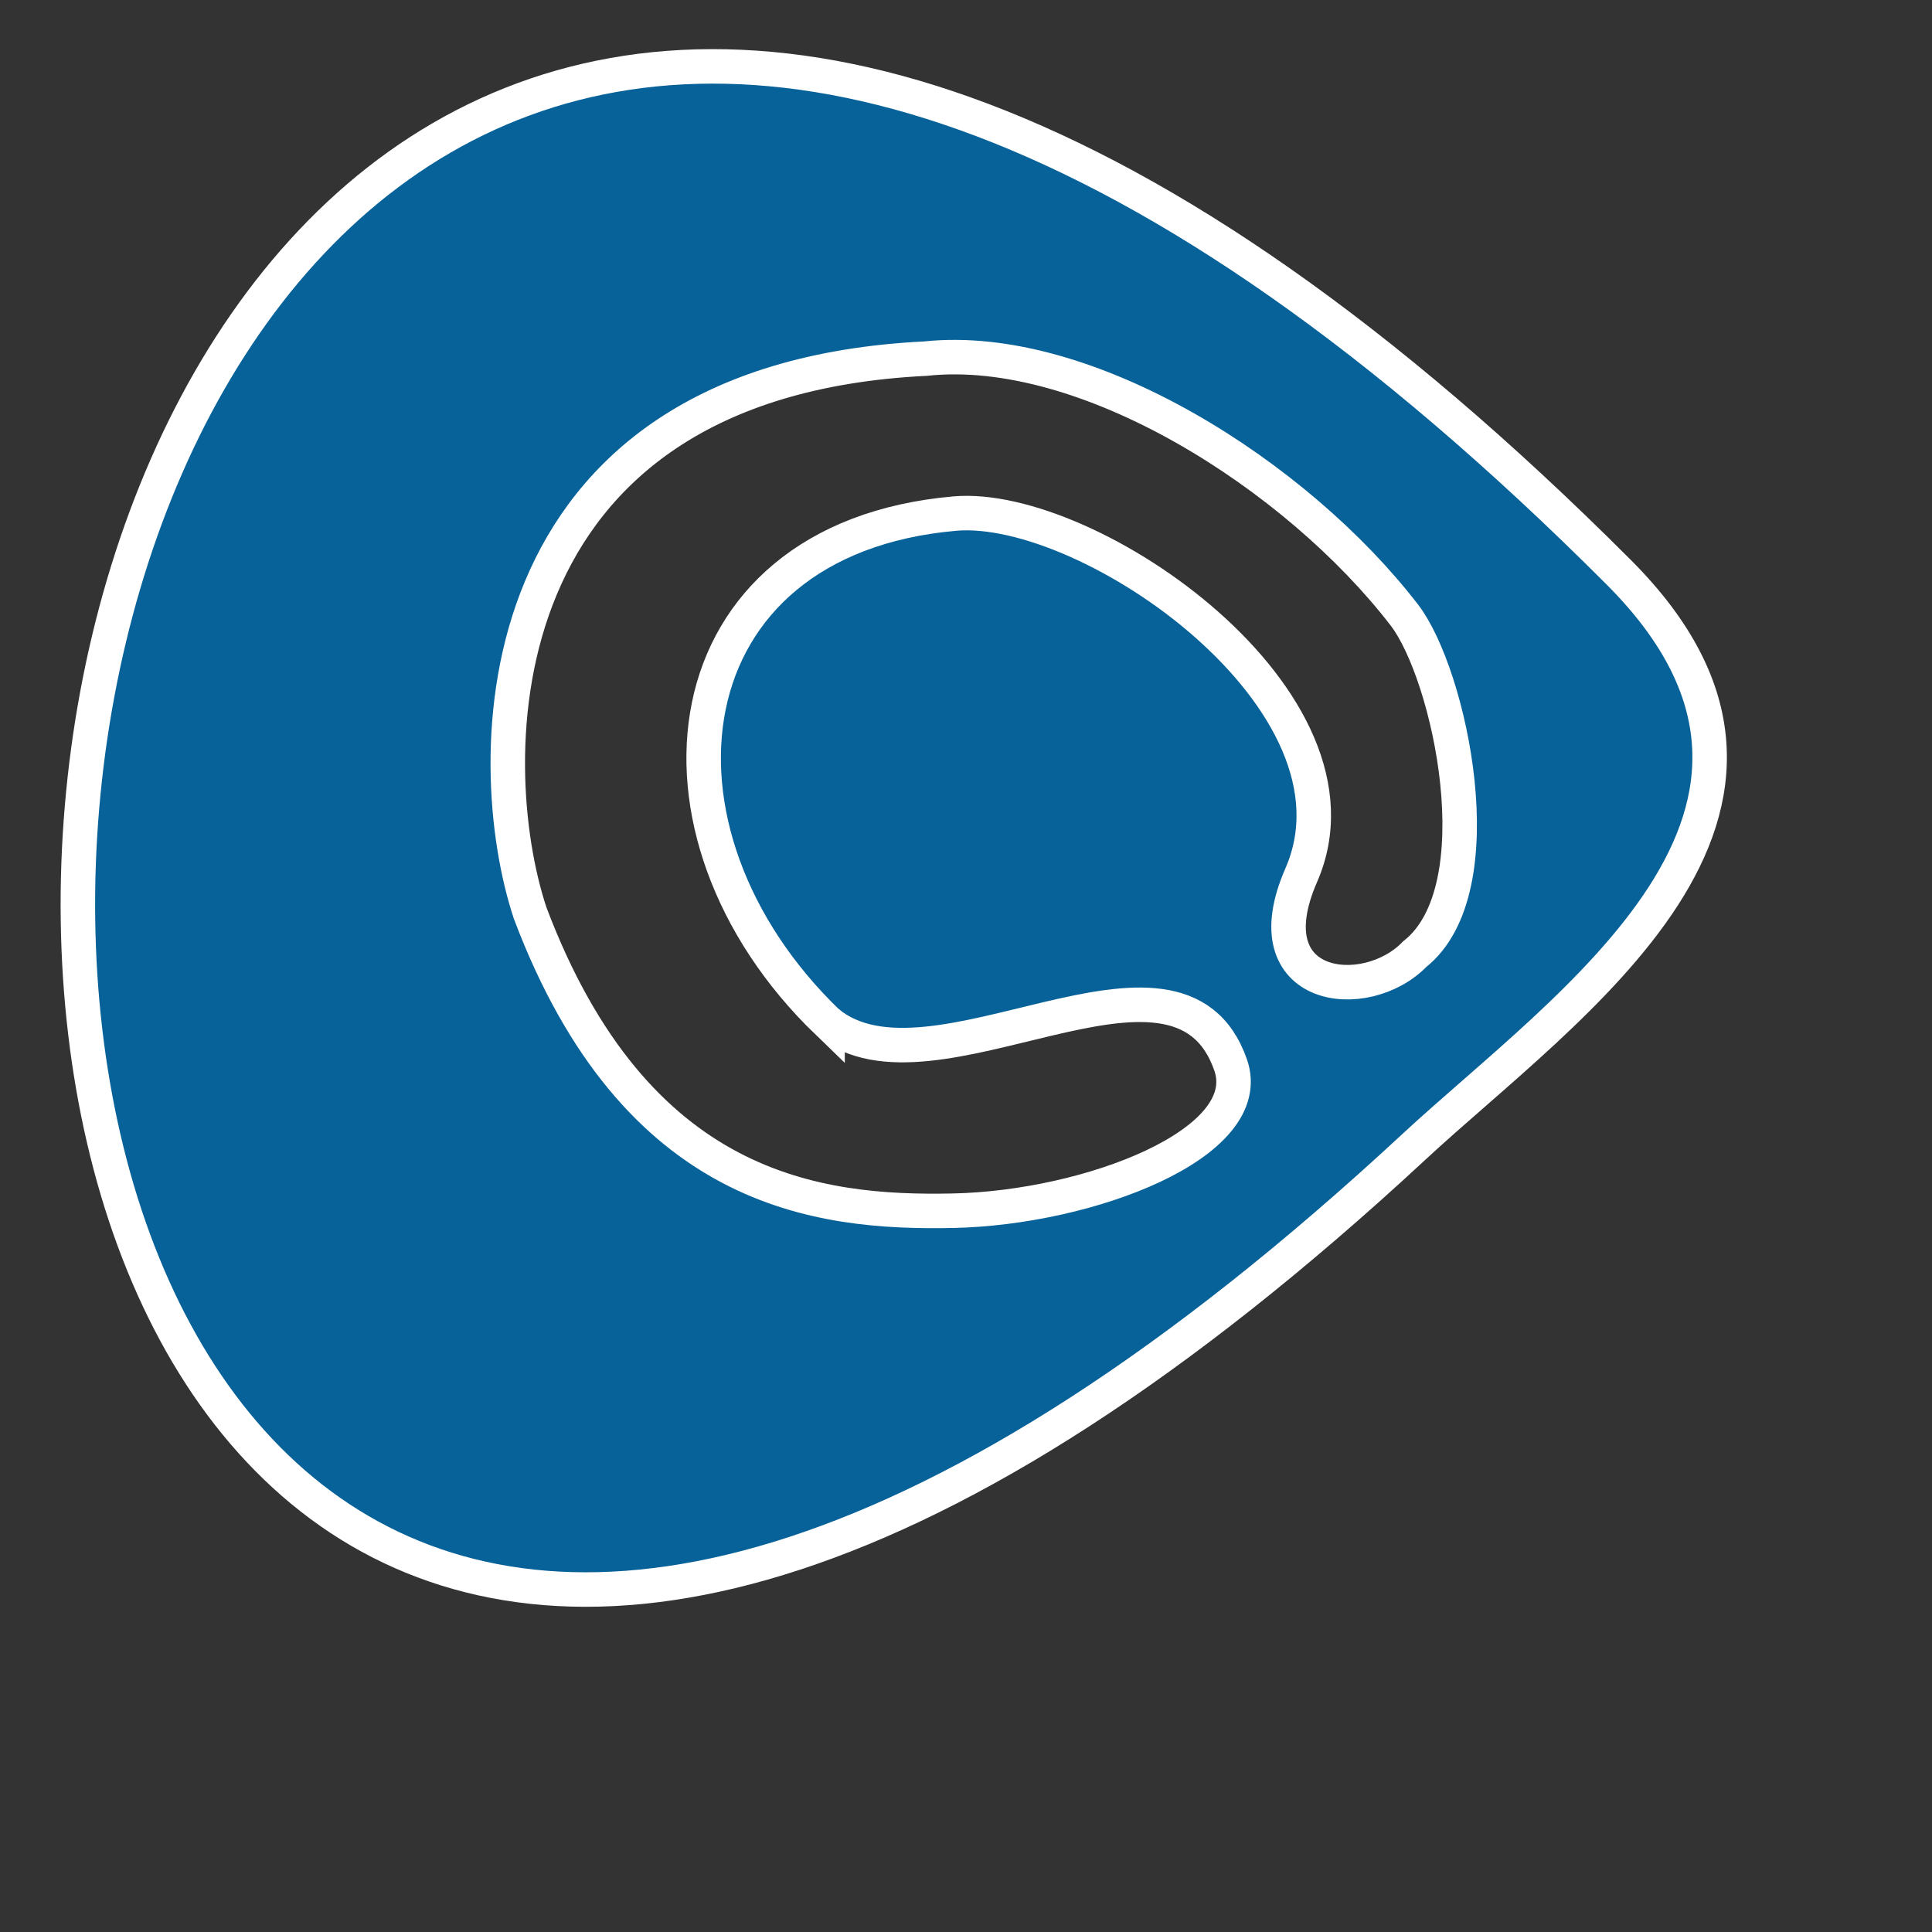 <?xml version="1.0" encoding="UTF-8" standalone="no"?>
<!-- Created with Inkscape (http://www.inkscape.org/) -->

<svg
   xmlns:dc="http://purl.org/dc/elements/1.1/"
   xmlns:cc="http://creativecommons.org/ns#"
   xmlns:rdf="http://www.w3.org/1999/02/22-rdf-syntax-ns#"
   xmlns:svg="http://www.w3.org/2000/svg"
   xmlns="http://www.w3.org/2000/svg"
   xmlns:sodipodi="http://sodipodi.sourceforge.net/DTD/sodipodi-0.dtd"
   xmlns:inkscape="http://www.inkscape.org/namespaces/inkscape"
   version="1.1"
   id="svg4485"
   width="225"
   height="225"
   viewBox="0 0 225 225"
   sodipodi:docname="logo2.svg"
   inkscape:version="0.92.1 r15371">
  <rect x="0" y="0" width="225" height="225" fill="#333333" stroke="none"/>
  <defs
     id="defs4489" />
  <sodipodi:namedview
     pagecolor="#ffffff"
     bordercolor="#666666"
     borderopacity="1"
     objecttolerance="10"
     gridtolerance="10"
     guidetolerance="10"
     inkscape:pageopacity="0"
     inkscape:pageshadow="2"
     inkscape:window-width="1920"
     inkscape:window-height="1017"
     id="namedview4487"
     showgrid="false"
     inkscape:zoom="1.64"
     inkscape:cx="112.5"
     inkscape:cy="178.56322"
     inkscape:window-x="-8"
     inkscape:window-y="-8"
     inkscape:window-maximized="1"
     inkscape:current-layer="svg4485" />
  <path
     style="opacity:1;fill:#05659f;fill-opacity:0.941;fill-rule:evenodd;stroke:#ffffff;stroke-width:4.017;stroke-miterlimit:4;stroke-dasharray:none;stroke-dashoffset:0;stroke-opacity:1"
     d="M 188.535,66.662 C 216.335,94.504 182.514,117.005 164.639,133.584 -58.143,340.226 -34.11,-156.312 188.535,66.662 Z M 96.377,119.054 C 73.345,96.83 77.599,62.753 111.19,59.812 c 15.667,-1.372 49.2,21.861 40.347,42.124 -5.91,13.527 7.5,15.094 13.222,9.183 9.575,-7.562 4.079,-32.619 -1.204,-39.486 C 151.041,55.37 126.54,39.761 107.8,41.765 55.536,44.332 55.928,88.863 61.743,106.342 c 12.276,32.517 33.498,34.988 49.274,34.657 15.776,-0.331 35.482,-7.837 32.302,-16.974 -6.177,-17.747 -34.763,5.043 -46.942,-4.972 z"
     id="path4495"
     inkscape:connector-curvature="0"
     sodipodi:nodetypes="ssscsscscczsc" />
</svg>
